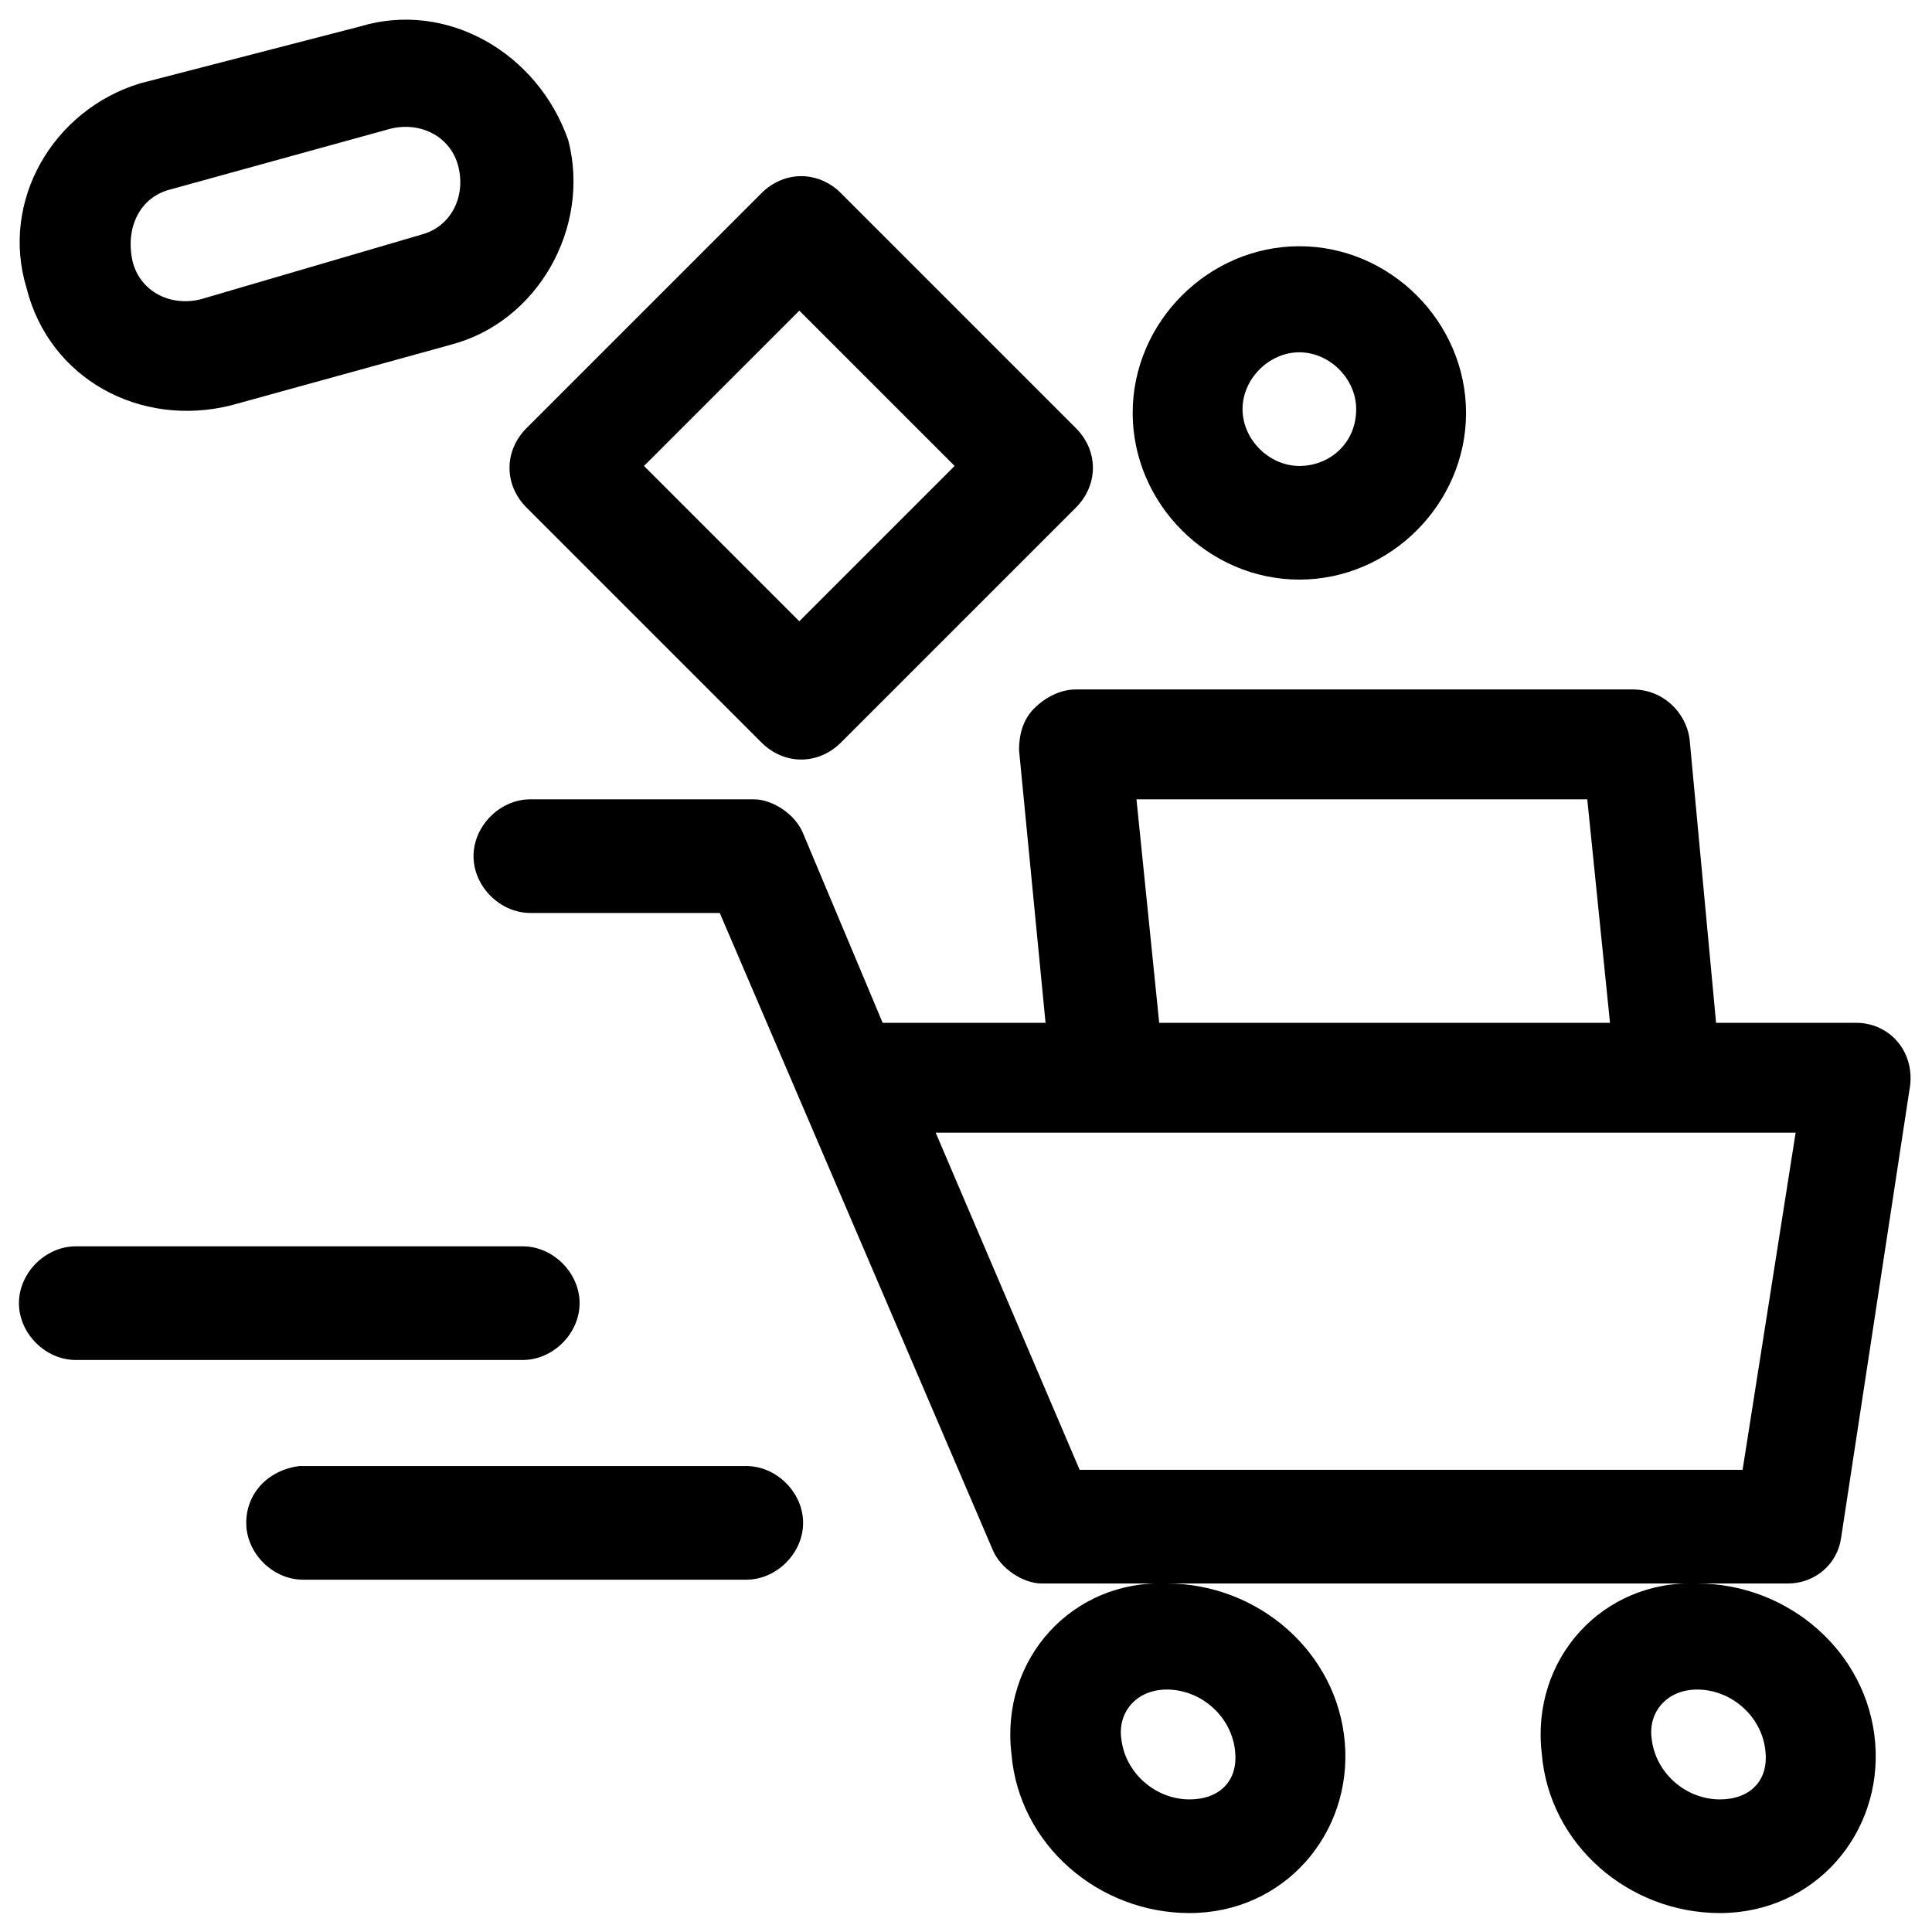 <?xml version="1.0" encoding="utf-8"?>
<!-- Generator: Adobe Illustrator 25.0.0, SVG Export Plug-In . SVG Version: 6.00 Build 0)  -->
<svg version="1.1" id="Capa_1" xmlns="http://www.w3.org/2000/svg" xmlns:xlink="http://www.w3.org/1999/xlink" x="0px" y="0px"
	 viewBox="0 0 51 51" style="enable-background:new 0 0 51 51;" xml:space="preserve">
<g>
	<path d="M26.7,46.3c0.2,2.4,2.3,4.2,4.7,4.2c2.5,0,4.3-2.1,4.1-4.5c-0.2-2.4-2.3-4.2-4.7-4.2C28.3,41.7,26.4,43.8,26.7,46.3z
		 M30.8,44.6c0.9,0,1.7,0.7,1.8,1.6c0.1,0.8-0.4,1.3-1.2,1.3c-0.9,0-1.7-0.7-1.8-1.6C29.5,45.2,30,44.6,30.8,44.6z"/>
	<path d="M40.7,46.3c0.2,2.4,2.3,4.2,4.7,4.2c2.5,0,4.3-2.1,4.1-4.5c-0.2-2.4-2.3-4.2-4.7-4.2C42.3,41.7,40.4,43.8,40.7,46.3z
		 M44.8,44.6c0.9,0,1.7,0.7,1.8,1.6c0.1,0.8-0.4,1.3-1.2,1.3c-0.9,0-1.7-0.7-1.8-1.6C43.5,45.2,44,44.6,44.8,44.6z"/>
	<path d="M49,27h-3.7l-0.7-7.5c-0.1-0.7-0.7-1.3-1.5-1.3H28.4c-0.4,0-0.8,0.2-1.1,0.5c-0.3,0.3-0.4,0.7-0.4,1.1l0.7,7.2h-4.3l-2.1-5
		c-0.2-0.5-0.8-0.9-1.3-0.9h-5.9c-0.8,0-1.5,0.7-1.5,1.5c0,0.8,0.7,1.5,1.5,1.5H19l7.2,16.8c0.2,0.5,0.8,0.9,1.3,0.9h19.7
		c0.7,0,1.3-0.5,1.4-1.2l1.8-11.8C50.6,27.8,49.9,27,49,27L49,27z M41.9,21.1l0.6,5.9H30.6L30,21.1H41.9z M46,38.8H28.5l-3.8-8.9
		h22.7L46,38.8z"/>
	<path d="M13.9,13.4l6.2,6.2c0.6,0.6,1.5,0.6,2.1,0l6.2-6.2c0.6-0.6,0.6-1.5,0-2.1l-6.2-6.2c-0.6-0.6-1.5-0.6-2.1,0l-6.2,6.2
		C13.3,11.9,13.3,12.8,13.9,13.4L13.9,13.4z M21.1,8.2l4.1,4.1l-4.1,4.1L17,12.3L21.1,8.2z"/>
	<path d="M34.3,6.5c-2.4,0-4.4,2-4.4,4.4s2,4.4,4.4,4.4s4.4-2,4.4-4.4S36.7,6.5,34.3,6.5z M34.3,12.3c-0.8,0-1.5-0.7-1.5-1.5
		c0-0.8,0.7-1.5,1.5-1.5c0.8,0,1.5,0.7,1.5,1.5C35.8,11.7,35.1,12.3,34.3,12.3z"/>
	<path d="M6.1,10.7c0,0,5.8-1.6,5.8-1.6c2.3-0.6,3.7-3.1,3.1-5.4C14.2,1.4,11.8,0,9.5,0.7L3.7,2.2C1.4,2.9,0,5.3,0.7,7.6
		C1.3,10,3.7,11.3,6.1,10.7z M4.5,5l5.8-1.6c0.8-0.2,1.6,0.2,1.8,1c0.2,0.8-0.2,1.6-1,1.8L5.3,7.9c-0.8,0.2-1.6-0.2-1.8-1
		C3.3,6,3.7,5.2,4.5,5z"/>
	<path d="M13.8,32.9H2c-0.8,0-1.5,0.7-1.5,1.5s0.7,1.5,1.5,1.5h11.8c0.8,0,1.5-0.7,1.5-1.5S14.6,32.9,13.8,32.9z"/>
	<path d="M6.5,40.2c0,0.8,0.7,1.5,1.5,1.5h11.7c0.8,0,1.5-0.7,1.5-1.5s-0.7-1.5-1.5-1.5H7.9C7.1,38.8,6.5,39.4,6.5,40.2z"/>
</g>
</svg>
